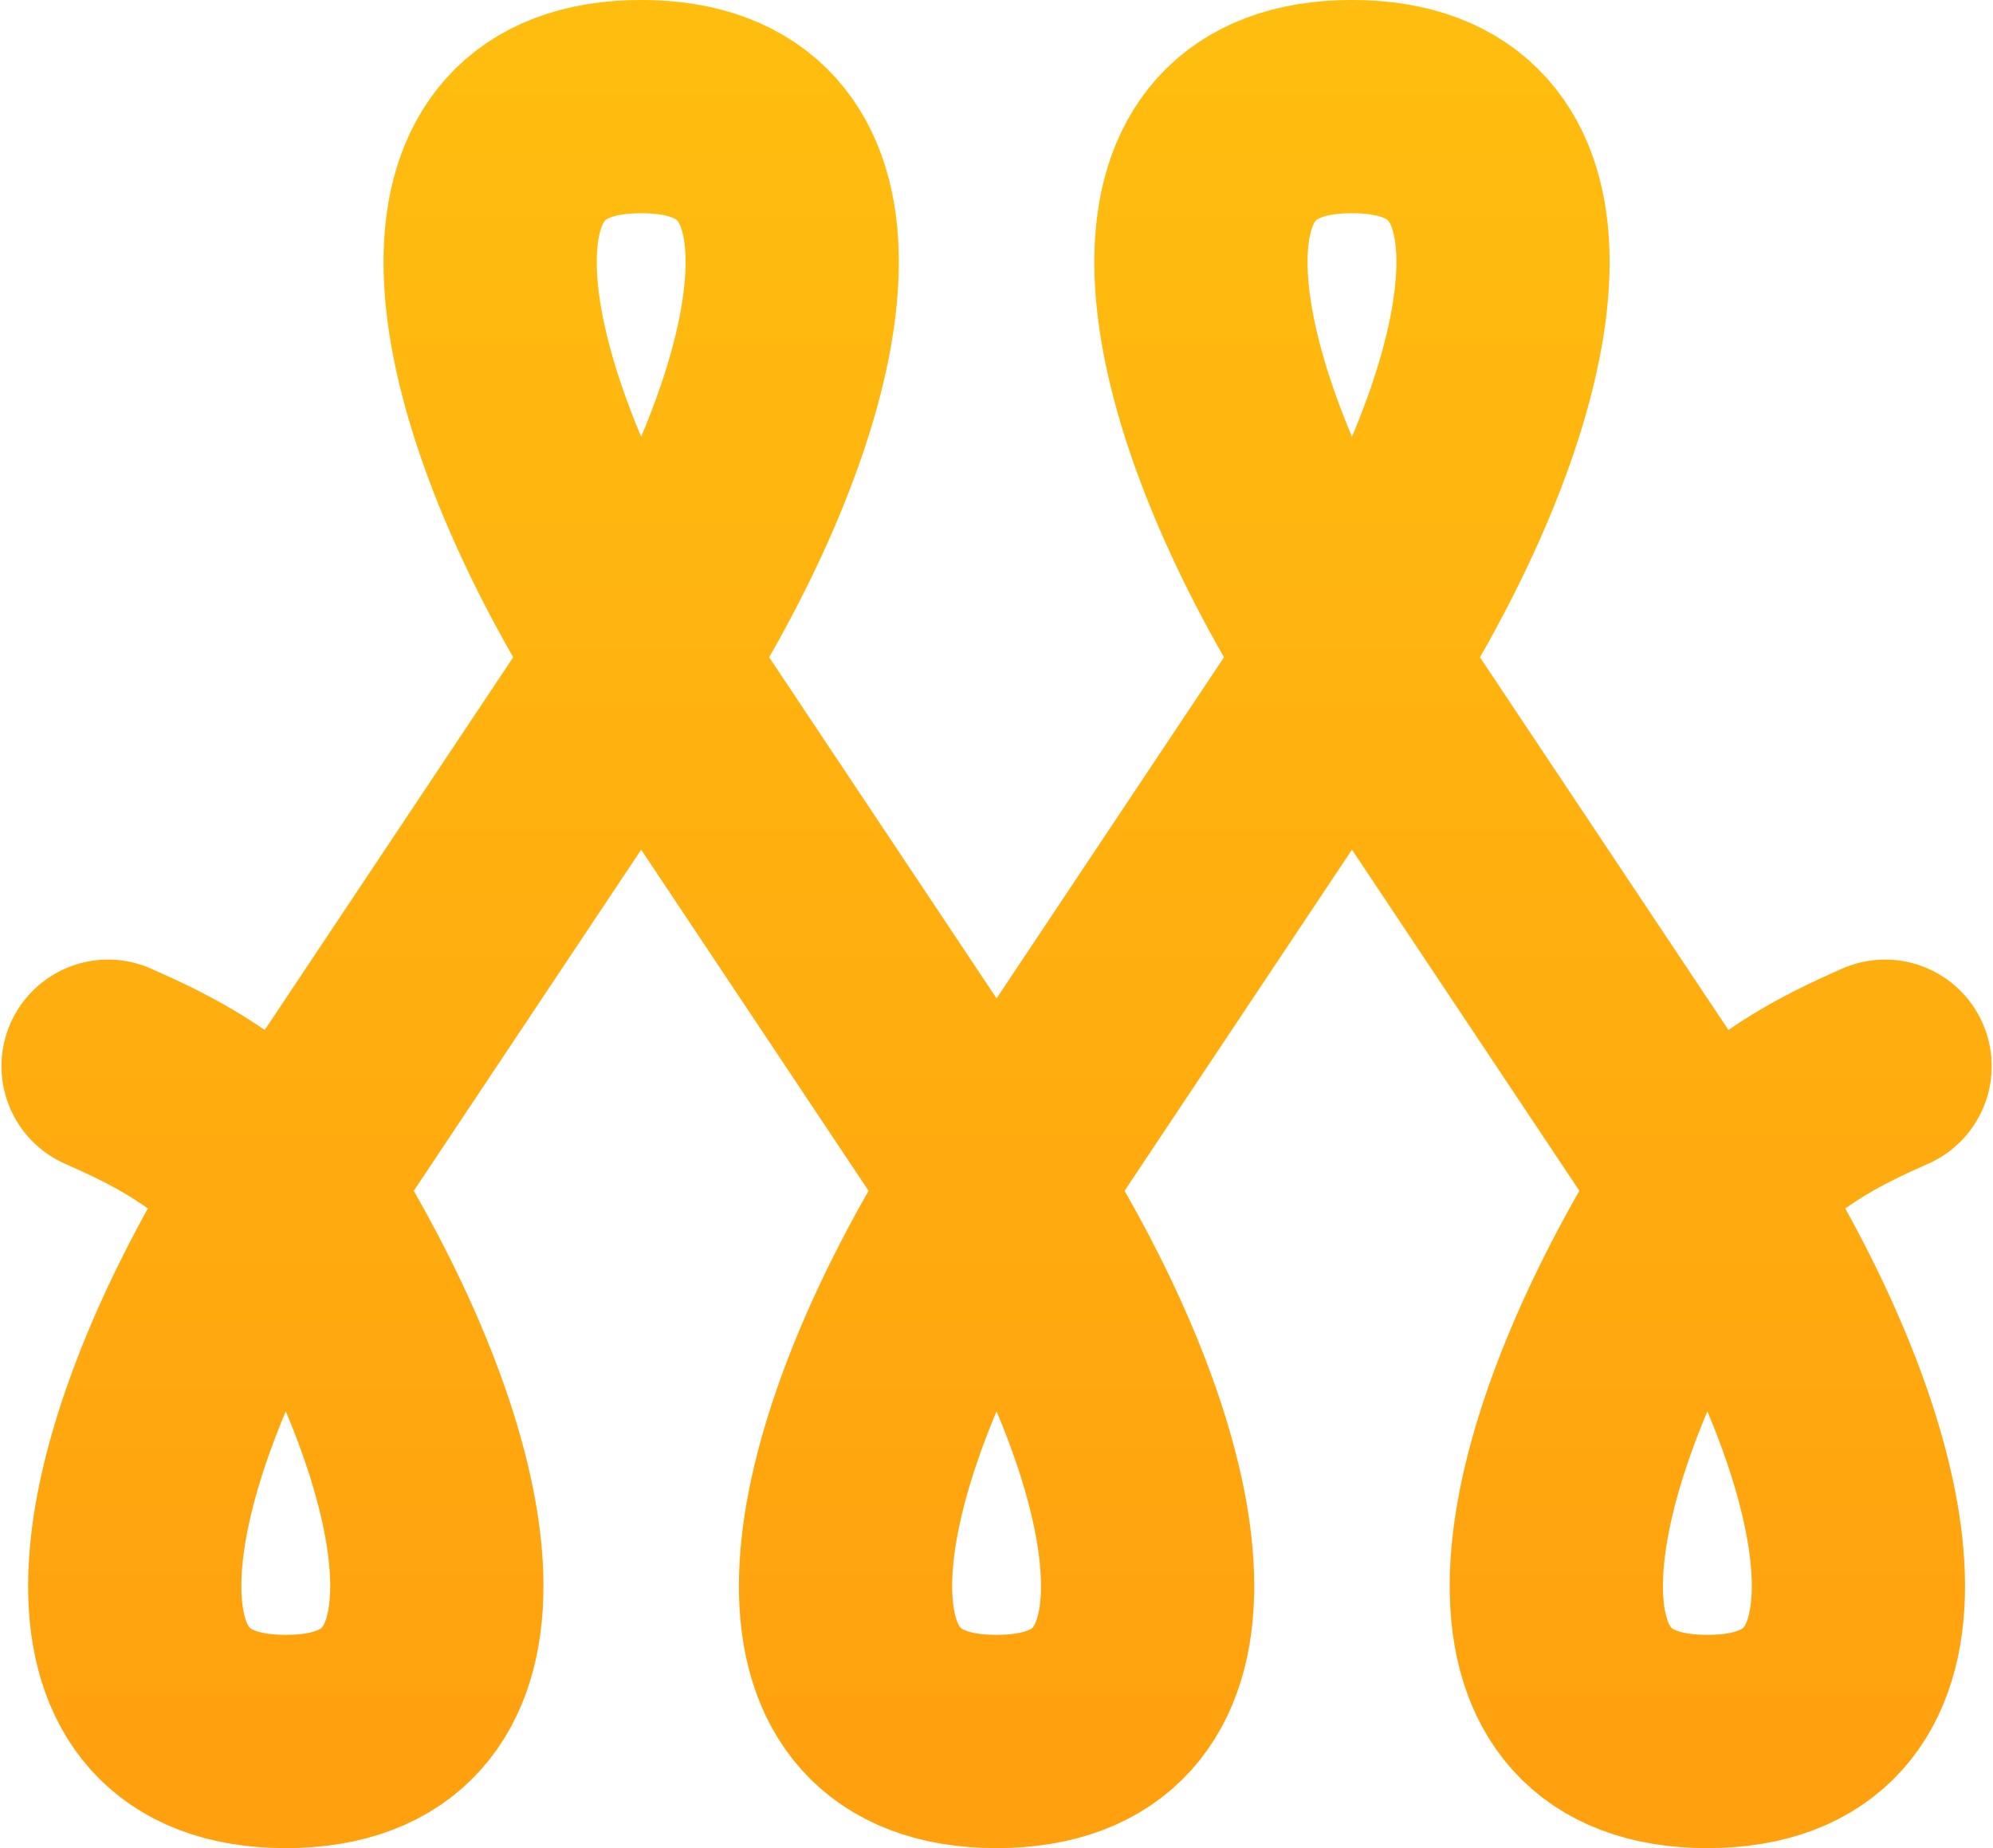 <svg width="280.39" height="260" version="1.1" viewBox="0 0 279.64 260" xmlns="http://www.w3.org/2000/svg" xmlns:xlink="http://www.w3.org/1999/xlink">
  <defs>
    <linearGradient id="linearGradient33" x1="252.98" x2="252.98" y1="323.51" y2="63.505" gradientUnits="userSpaceOnUse">
      <stop stop-color="#ffa00f" offset="0"/>
      <stop stop-color="#ffbe0f" offset="1"/>
    </linearGradient>
  </defs>
  <g transform="translate(-113.16 -63.505)">
    <path d="m377.99 213.5c-6.391 2.885-20.753 8.872-30 25-20 35-25 70 5 70 30 0 25-35 5-70l-60-90c-20-35-25-70 5-70s25 35 5 70l-60 90c-20 35-25 70 5 70m-125-95c6.391 2.885 20.753 8.872 30 25 20 35 25 70-5 70-30 0-25-35-5-70l60-90c20-35 25-70-5-70s-25 35-5 70l60 90c20 35 25 70-5 70" fill="none" stroke="url(#linearGradient33)" stroke-linecap="round" stroke-width="30"/>
  </g>
</svg>
